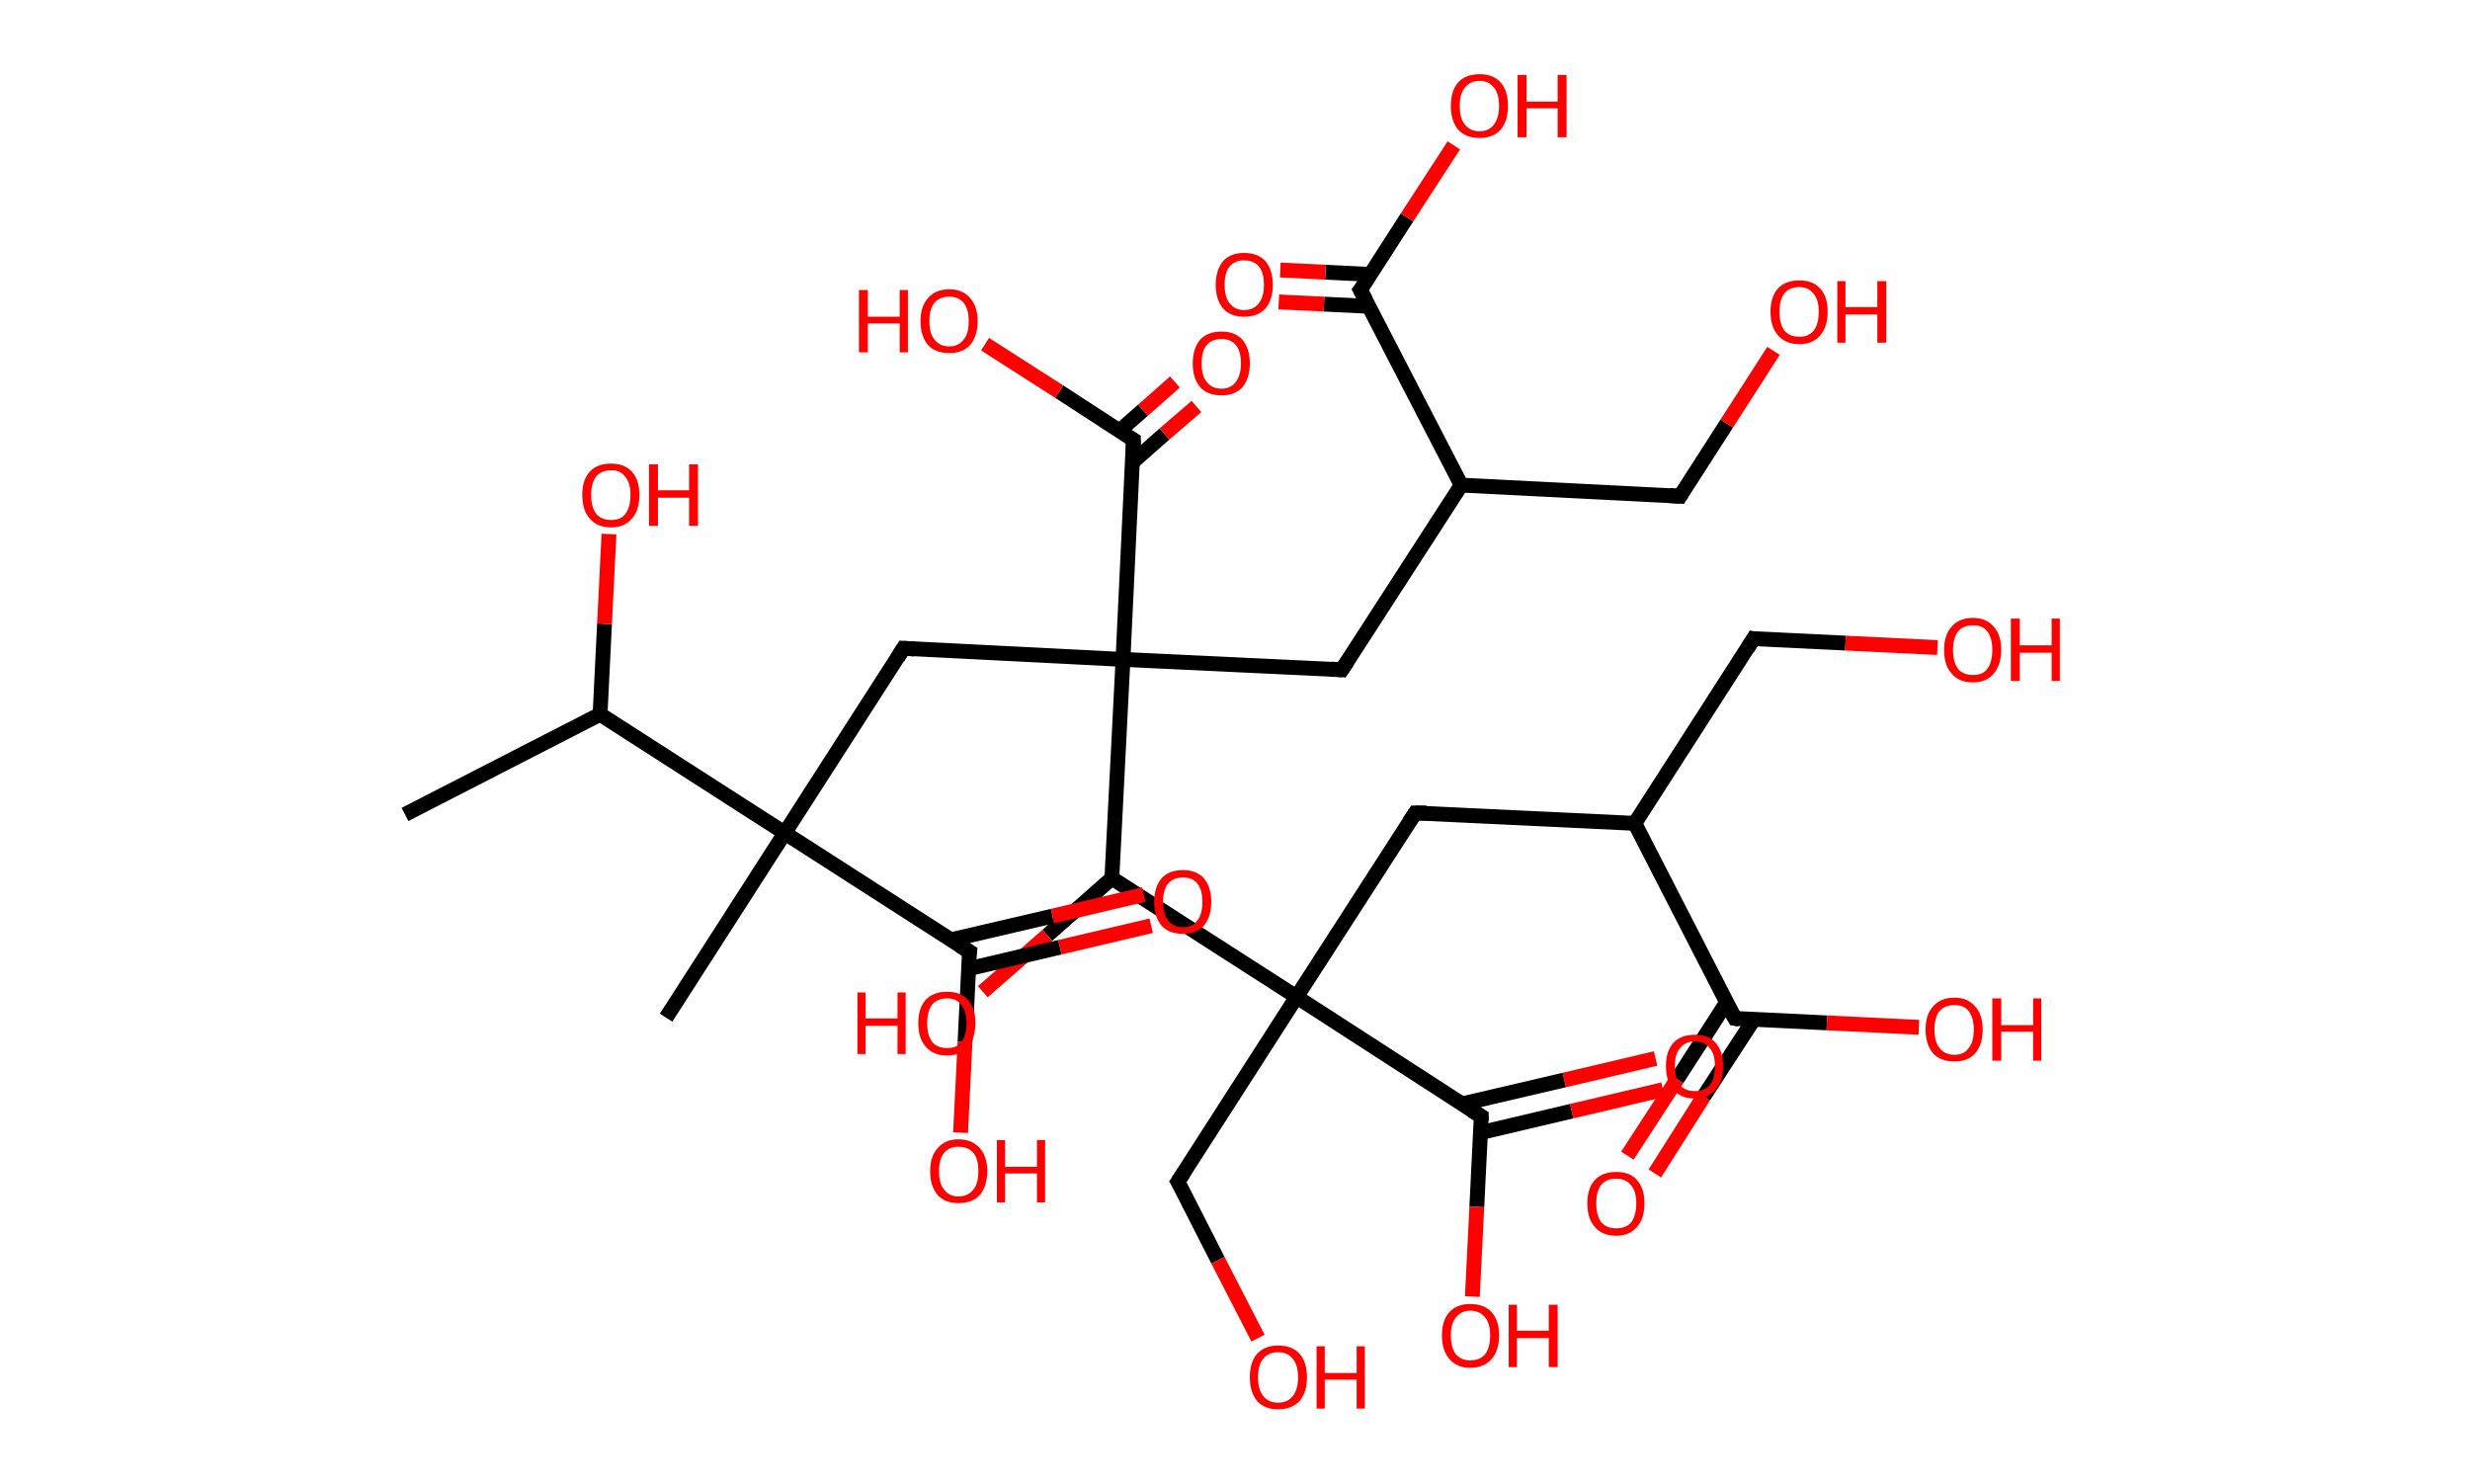 <?xml version='1.0' encoding='ASCII' standalone='yes'?>
<svg xmlns="http://www.w3.org/2000/svg" xmlns:rdkit="http://www.rdkit.org/xml" xmlns:xlink="http://www.w3.org/1999/xlink" version="1.1" baseProfile="full" xml:space="preserve" width="333px" height="200px" viewBox="0 0 333 200">
<!-- END OF HEADER -->
<rect style="opacity:1.0;fill:#FFFFFF;stroke:none" width="333.0" height="200.0" x="0.0" y="0.0"> </rect>
<path class="bond-0 atom-0 atom-1" d="M 54.6,109.8 L 80.9,96.3" style="fill:none;fill-rule:evenodd;stroke:#000000;stroke-width:2.0px;stroke-linecap:butt;stroke-linejoin:miter;stroke-opacity:1"/>
<path class="bond-1 atom-1 atom-2" d="M 80.9,96.3 L 81.5,84.1" style="fill:none;fill-rule:evenodd;stroke:#000000;stroke-width:2.0px;stroke-linecap:butt;stroke-linejoin:miter;stroke-opacity:1"/>
<path class="bond-1 atom-1 atom-2" d="M 81.5,84.1 L 82.1,72.0" style="fill:none;fill-rule:evenodd;stroke:#FF0000;stroke-width:2.0px;stroke-linecap:butt;stroke-linejoin:miter;stroke-opacity:1"/>
<path class="bond-2 atom-1 atom-3" d="M 80.9,96.3 L 105.8,112.3" style="fill:none;fill-rule:evenodd;stroke:#000000;stroke-width:2.0px;stroke-linecap:butt;stroke-linejoin:miter;stroke-opacity:1"/>
<path class="bond-3 atom-3 atom-4" d="M 105.8,112.3 L 89.8,137.2" style="fill:none;fill-rule:evenodd;stroke:#000000;stroke-width:2.0px;stroke-linecap:butt;stroke-linejoin:miter;stroke-opacity:1"/>
<path class="bond-4 atom-3 atom-5" d="M 105.8,112.3 L 121.8,87.4" style="fill:none;fill-rule:evenodd;stroke:#000000;stroke-width:2.0px;stroke-linecap:butt;stroke-linejoin:miter;stroke-opacity:1"/>
<path class="bond-5 atom-5 atom-6" d="M 121.8,87.4 L 151.4,88.9" style="fill:none;fill-rule:evenodd;stroke:#000000;stroke-width:2.0px;stroke-linecap:butt;stroke-linejoin:miter;stroke-opacity:1"/>
<path class="bond-6 atom-6 atom-7" d="M 151.4,88.9 L 180.9,90.3" style="fill:none;fill-rule:evenodd;stroke:#000000;stroke-width:2.0px;stroke-linecap:butt;stroke-linejoin:miter;stroke-opacity:1"/>
<path class="bond-7 atom-7 atom-8" d="M 180.9,90.3 L 197.0,65.4" style="fill:none;fill-rule:evenodd;stroke:#000000;stroke-width:2.0px;stroke-linecap:butt;stroke-linejoin:miter;stroke-opacity:1"/>
<path class="bond-8 atom-8 atom-9" d="M 197.0,65.4 L 226.5,66.9" style="fill:none;fill-rule:evenodd;stroke:#000000;stroke-width:2.0px;stroke-linecap:butt;stroke-linejoin:miter;stroke-opacity:1"/>
<path class="bond-9 atom-9 atom-10" d="M 226.5,66.9 L 232.8,57.1" style="fill:none;fill-rule:evenodd;stroke:#000000;stroke-width:2.0px;stroke-linecap:butt;stroke-linejoin:miter;stroke-opacity:1"/>
<path class="bond-9 atom-9 atom-10" d="M 232.8,57.1 L 239.1,47.3" style="fill:none;fill-rule:evenodd;stroke:#FF0000;stroke-width:2.0px;stroke-linecap:butt;stroke-linejoin:miter;stroke-opacity:1"/>
<path class="bond-10 atom-8 atom-11" d="M 197.0,65.4 L 183.4,39.1" style="fill:none;fill-rule:evenodd;stroke:#000000;stroke-width:2.0px;stroke-linecap:butt;stroke-linejoin:miter;stroke-opacity:1"/>
<path class="bond-11 atom-11 atom-12" d="M 184.8,37.0 L 178.7,36.7" style="fill:none;fill-rule:evenodd;stroke:#000000;stroke-width:2.0px;stroke-linecap:butt;stroke-linejoin:miter;stroke-opacity:1"/>
<path class="bond-11 atom-11 atom-12" d="M 178.7,36.7 L 172.6,36.4" style="fill:none;fill-rule:evenodd;stroke:#FF0000;stroke-width:2.0px;stroke-linecap:butt;stroke-linejoin:miter;stroke-opacity:1"/>
<path class="bond-11 atom-11 atom-12" d="M 184.6,41.3 L 178.5,41.0" style="fill:none;fill-rule:evenodd;stroke:#000000;stroke-width:2.0px;stroke-linecap:butt;stroke-linejoin:miter;stroke-opacity:1"/>
<path class="bond-11 atom-11 atom-12" d="M 178.5,41.0 L 172.4,40.7" style="fill:none;fill-rule:evenodd;stroke:#FF0000;stroke-width:2.0px;stroke-linecap:butt;stroke-linejoin:miter;stroke-opacity:1"/>
<path class="bond-12 atom-11 atom-13" d="M 183.4,39.1 L 189.7,29.3" style="fill:none;fill-rule:evenodd;stroke:#000000;stroke-width:2.0px;stroke-linecap:butt;stroke-linejoin:miter;stroke-opacity:1"/>
<path class="bond-12 atom-11 atom-13" d="M 189.7,29.3 L 196.0,19.6" style="fill:none;fill-rule:evenodd;stroke:#FF0000;stroke-width:2.0px;stroke-linecap:butt;stroke-linejoin:miter;stroke-opacity:1"/>
<path class="bond-13 atom-6 atom-14" d="M 151.4,88.9 L 152.8,59.3" style="fill:none;fill-rule:evenodd;stroke:#000000;stroke-width:2.0px;stroke-linecap:butt;stroke-linejoin:miter;stroke-opacity:1"/>
<path class="bond-14 atom-14 atom-15" d="M 152.7,62.3 L 157.0,58.5" style="fill:none;fill-rule:evenodd;stroke:#000000;stroke-width:2.0px;stroke-linecap:butt;stroke-linejoin:miter;stroke-opacity:1"/>
<path class="bond-14 atom-14 atom-15" d="M 157.0,58.5 L 161.3,54.8" style="fill:none;fill-rule:evenodd;stroke:#FF0000;stroke-width:2.0px;stroke-linecap:butt;stroke-linejoin:miter;stroke-opacity:1"/>
<path class="bond-14 atom-14 atom-15" d="M 150.9,58.1 L 154.1,55.3" style="fill:none;fill-rule:evenodd;stroke:#000000;stroke-width:2.0px;stroke-linecap:butt;stroke-linejoin:miter;stroke-opacity:1"/>
<path class="bond-14 atom-14 atom-15" d="M 154.1,55.3 L 158.4,51.5" style="fill:none;fill-rule:evenodd;stroke:#FF0000;stroke-width:2.0px;stroke-linecap:butt;stroke-linejoin:miter;stroke-opacity:1"/>
<path class="bond-15 atom-14 atom-16" d="M 152.8,59.3 L 142.8,52.8" style="fill:none;fill-rule:evenodd;stroke:#000000;stroke-width:2.0px;stroke-linecap:butt;stroke-linejoin:miter;stroke-opacity:1"/>
<path class="bond-15 atom-14 atom-16" d="M 142.8,52.8 L 132.8,46.4" style="fill:none;fill-rule:evenodd;stroke:#FF0000;stroke-width:2.0px;stroke-linecap:butt;stroke-linejoin:miter;stroke-opacity:1"/>
<path class="bond-16 atom-6 atom-17" d="M 151.4,88.9 L 149.9,118.4" style="fill:none;fill-rule:evenodd;stroke:#000000;stroke-width:2.0px;stroke-linecap:butt;stroke-linejoin:miter;stroke-opacity:1"/>
<path class="bond-17 atom-17 atom-18" d="M 149.9,118.4 L 141.2,126.1" style="fill:none;fill-rule:evenodd;stroke:#000000;stroke-width:2.0px;stroke-linecap:butt;stroke-linejoin:miter;stroke-opacity:1"/>
<path class="bond-17 atom-17 atom-18" d="M 141.2,126.1 L 132.5,133.7" style="fill:none;fill-rule:evenodd;stroke:#FF0000;stroke-width:2.0px;stroke-linecap:butt;stroke-linejoin:miter;stroke-opacity:1"/>
<path class="bond-18 atom-17 atom-19" d="M 149.9,118.4 L 174.8,134.4" style="fill:none;fill-rule:evenodd;stroke:#000000;stroke-width:2.0px;stroke-linecap:butt;stroke-linejoin:miter;stroke-opacity:1"/>
<path class="bond-19 atom-19 atom-20" d="M 174.8,134.4 L 158.8,159.3" style="fill:none;fill-rule:evenodd;stroke:#000000;stroke-width:2.0px;stroke-linecap:butt;stroke-linejoin:miter;stroke-opacity:1"/>
<path class="bond-20 atom-20 atom-21" d="M 158.8,159.3 L 164.2,169.9" style="fill:none;fill-rule:evenodd;stroke:#000000;stroke-width:2.0px;stroke-linecap:butt;stroke-linejoin:miter;stroke-opacity:1"/>
<path class="bond-20 atom-20 atom-21" d="M 164.2,169.9 L 169.6,180.4" style="fill:none;fill-rule:evenodd;stroke:#FF0000;stroke-width:2.0px;stroke-linecap:butt;stroke-linejoin:miter;stroke-opacity:1"/>
<path class="bond-21 atom-19 atom-22" d="M 174.8,134.4 L 190.8,109.6" style="fill:none;fill-rule:evenodd;stroke:#000000;stroke-width:2.0px;stroke-linecap:butt;stroke-linejoin:miter;stroke-opacity:1"/>
<path class="bond-22 atom-22 atom-23" d="M 190.8,109.6 L 220.4,111.0" style="fill:none;fill-rule:evenodd;stroke:#000000;stroke-width:2.0px;stroke-linecap:butt;stroke-linejoin:miter;stroke-opacity:1"/>
<path class="bond-23 atom-23 atom-24" d="M 220.4,111.0 L 236.4,86.1" style="fill:none;fill-rule:evenodd;stroke:#000000;stroke-width:2.0px;stroke-linecap:butt;stroke-linejoin:miter;stroke-opacity:1"/>
<path class="bond-24 atom-24 atom-25" d="M 236.4,86.1 L 248.8,86.7" style="fill:none;fill-rule:evenodd;stroke:#000000;stroke-width:2.0px;stroke-linecap:butt;stroke-linejoin:miter;stroke-opacity:1"/>
<path class="bond-24 atom-24 atom-25" d="M 248.8,86.7 L 261.2,87.3" style="fill:none;fill-rule:evenodd;stroke:#FF0000;stroke-width:2.0px;stroke-linecap:butt;stroke-linejoin:miter;stroke-opacity:1"/>
<path class="bond-25 atom-23 atom-26" d="M 220.4,111.0 L 233.9,137.3" style="fill:none;fill-rule:evenodd;stroke:#000000;stroke-width:2.0px;stroke-linecap:butt;stroke-linejoin:miter;stroke-opacity:1"/>
<path class="bond-26 atom-26 atom-27" d="M 232.8,135.1 L 226.1,145.5" style="fill:none;fill-rule:evenodd;stroke:#000000;stroke-width:2.0px;stroke-linecap:butt;stroke-linejoin:miter;stroke-opacity:1"/>
<path class="bond-26 atom-26 atom-27" d="M 226.1,145.5 L 219.4,155.8" style="fill:none;fill-rule:evenodd;stroke:#FF0000;stroke-width:2.0px;stroke-linecap:butt;stroke-linejoin:miter;stroke-opacity:1"/>
<path class="bond-26 atom-26 atom-27" d="M 236.4,137.5 L 229.7,147.8" style="fill:none;fill-rule:evenodd;stroke:#000000;stroke-width:2.0px;stroke-linecap:butt;stroke-linejoin:miter;stroke-opacity:1"/>
<path class="bond-26 atom-26 atom-27" d="M 229.7,147.8 L 223.1,158.2" style="fill:none;fill-rule:evenodd;stroke:#FF0000;stroke-width:2.0px;stroke-linecap:butt;stroke-linejoin:miter;stroke-opacity:1"/>
<path class="bond-27 atom-26 atom-28" d="M 233.9,137.3 L 246.3,137.9" style="fill:none;fill-rule:evenodd;stroke:#000000;stroke-width:2.0px;stroke-linecap:butt;stroke-linejoin:miter;stroke-opacity:1"/>
<path class="bond-27 atom-26 atom-28" d="M 246.3,137.9 L 258.7,138.5" style="fill:none;fill-rule:evenodd;stroke:#FF0000;stroke-width:2.0px;stroke-linecap:butt;stroke-linejoin:miter;stroke-opacity:1"/>
<path class="bond-28 atom-19 atom-29" d="M 174.8,134.4 L 199.7,150.5" style="fill:none;fill-rule:evenodd;stroke:#000000;stroke-width:2.0px;stroke-linecap:butt;stroke-linejoin:miter;stroke-opacity:1"/>
<path class="bond-29 atom-29 atom-30" d="M 199.6,152.7 L 211.9,149.8" style="fill:none;fill-rule:evenodd;stroke:#000000;stroke-width:2.0px;stroke-linecap:butt;stroke-linejoin:miter;stroke-opacity:1"/>
<path class="bond-29 atom-29 atom-30" d="M 211.9,149.8 L 224.2,146.9" style="fill:none;fill-rule:evenodd;stroke:#FF0000;stroke-width:2.0px;stroke-linecap:butt;stroke-linejoin:miter;stroke-opacity:1"/>
<path class="bond-29 atom-29 atom-30" d="M 197.2,148.8 L 210.9,145.6" style="fill:none;fill-rule:evenodd;stroke:#000000;stroke-width:2.0px;stroke-linecap:butt;stroke-linejoin:miter;stroke-opacity:1"/>
<path class="bond-29 atom-29 atom-30" d="M 210.9,145.6 L 223.2,142.7" style="fill:none;fill-rule:evenodd;stroke:#FF0000;stroke-width:2.0px;stroke-linecap:butt;stroke-linejoin:miter;stroke-opacity:1"/>
<path class="bond-30 atom-29 atom-31" d="M 199.7,150.5 L 199.1,162.7" style="fill:none;fill-rule:evenodd;stroke:#000000;stroke-width:2.0px;stroke-linecap:butt;stroke-linejoin:miter;stroke-opacity:1"/>
<path class="bond-30 atom-29 atom-31" d="M 199.1,162.7 L 198.5,174.8" style="fill:none;fill-rule:evenodd;stroke:#FF0000;stroke-width:2.0px;stroke-linecap:butt;stroke-linejoin:miter;stroke-opacity:1"/>
<path class="bond-31 atom-3 atom-32" d="M 105.8,112.3 L 130.7,128.3" style="fill:none;fill-rule:evenodd;stroke:#000000;stroke-width:2.0px;stroke-linecap:butt;stroke-linejoin:miter;stroke-opacity:1"/>
<path class="bond-32 atom-32 atom-33" d="M 130.6,130.6 L 142.9,127.7" style="fill:none;fill-rule:evenodd;stroke:#000000;stroke-width:2.0px;stroke-linecap:butt;stroke-linejoin:miter;stroke-opacity:1"/>
<path class="bond-32 atom-32 atom-33" d="M 142.9,127.7 L 155.2,124.8" style="fill:none;fill-rule:evenodd;stroke:#FF0000;stroke-width:2.0px;stroke-linecap:butt;stroke-linejoin:miter;stroke-opacity:1"/>
<path class="bond-32 atom-32 atom-33" d="M 128.2,126.7 L 141.9,123.5" style="fill:none;fill-rule:evenodd;stroke:#000000;stroke-width:2.0px;stroke-linecap:butt;stroke-linejoin:miter;stroke-opacity:1"/>
<path class="bond-32 atom-32 atom-33" d="M 141.9,123.5 L 154.2,120.6" style="fill:none;fill-rule:evenodd;stroke:#FF0000;stroke-width:2.0px;stroke-linecap:butt;stroke-linejoin:miter;stroke-opacity:1"/>
<path class="bond-33 atom-32 atom-34" d="M 130.7,128.3 L 130.1,140.5" style="fill:none;fill-rule:evenodd;stroke:#000000;stroke-width:2.0px;stroke-linecap:butt;stroke-linejoin:miter;stroke-opacity:1"/>
<path class="bond-33 atom-32 atom-34" d="M 130.1,140.5 L 129.5,152.7" style="fill:none;fill-rule:evenodd;stroke:#FF0000;stroke-width:2.0px;stroke-linecap:butt;stroke-linejoin:miter;stroke-opacity:1"/>
<path d="M 121.0,88.7 L 121.8,87.4 L 123.3,87.5" style="fill:none;stroke:#000000;stroke-width:2.0px;stroke-linecap:butt;stroke-linejoin:miter;stroke-opacity:1;"/>
<path d="M 179.5,90.2 L 180.9,90.3 L 181.7,89.1" style="fill:none;stroke:#000000;stroke-width:2.0px;stroke-linecap:butt;stroke-linejoin:miter;stroke-opacity:1;"/>
<path d="M 225.0,66.8 L 226.5,66.9 L 226.8,66.4" style="fill:none;stroke:#000000;stroke-width:2.0px;stroke-linecap:butt;stroke-linejoin:miter;stroke-opacity:1;"/>
<path d="M 184.1,40.4 L 183.4,39.1 L 183.8,38.6" style="fill:none;stroke:#000000;stroke-width:2.0px;stroke-linecap:butt;stroke-linejoin:miter;stroke-opacity:1;"/>
<path d="M 152.8,60.8 L 152.8,59.3 L 152.3,59.0" style="fill:none;stroke:#000000;stroke-width:2.0px;stroke-linecap:butt;stroke-linejoin:miter;stroke-opacity:1;"/>
<path d="M 159.6,158.1 L 158.8,159.3 L 159.1,159.8" style="fill:none;stroke:#000000;stroke-width:2.0px;stroke-linecap:butt;stroke-linejoin:miter;stroke-opacity:1;"/>
<path d="M 190.0,110.8 L 190.8,109.6 L 192.3,109.6" style="fill:none;stroke:#000000;stroke-width:2.0px;stroke-linecap:butt;stroke-linejoin:miter;stroke-opacity:1;"/>
<path d="M 235.6,87.4 L 236.4,86.1 L 237.0,86.2" style="fill:none;stroke:#000000;stroke-width:2.0px;stroke-linecap:butt;stroke-linejoin:miter;stroke-opacity:1;"/>
<path d="M 233.2,136.0 L 233.9,137.3 L 234.5,137.4" style="fill:none;stroke:#000000;stroke-width:2.0px;stroke-linecap:butt;stroke-linejoin:miter;stroke-opacity:1;"/>
<path d="M 198.4,149.7 L 199.7,150.5 L 199.7,151.1" style="fill:none;stroke:#000000;stroke-width:2.0px;stroke-linecap:butt;stroke-linejoin:miter;stroke-opacity:1;"/>
<path d="M 129.4,127.5 L 130.7,128.3 L 130.6,128.9" style="fill:none;stroke:#000000;stroke-width:2.0px;stroke-linecap:butt;stroke-linejoin:miter;stroke-opacity:1;"/>
<path class="atom-2" d="M 78.5 66.7 Q 78.5 64.7, 79.5 63.6 Q 80.5 62.5, 82.4 62.5 Q 84.2 62.5, 85.2 63.6 Q 86.2 64.7, 86.2 66.7 Q 86.2 68.8, 85.2 69.9 Q 84.2 71.1, 82.4 71.1 Q 80.5 71.1, 79.5 69.9 Q 78.5 68.8, 78.5 66.7 M 82.4 70.1 Q 83.7 70.1, 84.3 69.3 Q 85.0 68.4, 85.0 66.7 Q 85.0 65.1, 84.3 64.3 Q 83.7 63.4, 82.4 63.4 Q 81.1 63.4, 80.4 64.2 Q 79.7 65.1, 79.7 66.7 Q 79.7 68.4, 80.4 69.3 Q 81.1 70.1, 82.4 70.1 " fill="#FF0000"/>
<path class="atom-2" d="M 87.5 62.6 L 88.7 62.6 L 88.7 66.1 L 92.9 66.1 L 92.9 62.6 L 94.1 62.6 L 94.1 70.9 L 92.9 70.9 L 92.9 67.1 L 88.7 67.1 L 88.7 70.9 L 87.5 70.9 L 87.5 62.6 " fill="#FF0000"/>
<path class="atom-10" d="M 238.7 42.0 Q 238.7 40.0, 239.7 38.9 Q 240.7 37.8, 242.6 37.8 Q 244.4 37.8, 245.4 38.9 Q 246.4 40.0, 246.4 42.0 Q 246.4 44.1, 245.4 45.2 Q 244.4 46.4, 242.6 46.4 Q 240.7 46.4, 239.7 45.2 Q 238.7 44.1, 238.7 42.0 M 242.6 45.4 Q 243.8 45.4, 244.5 44.6 Q 245.2 43.7, 245.2 42.0 Q 245.2 40.4, 244.5 39.6 Q 243.8 38.7, 242.6 38.7 Q 241.3 38.7, 240.6 39.5 Q 239.9 40.4, 239.9 42.0 Q 239.9 43.7, 240.6 44.6 Q 241.3 45.4, 242.6 45.4 " fill="#FF0000"/>
<path class="atom-10" d="M 247.7 37.9 L 248.8 37.9 L 248.8 41.4 L 253.1 41.4 L 253.1 37.9 L 254.3 37.9 L 254.3 46.2 L 253.1 46.2 L 253.1 42.4 L 248.8 42.4 L 248.8 46.2 L 247.7 46.2 L 247.7 37.9 " fill="#FF0000"/>
<path class="atom-12" d="M 163.9 38.4 Q 163.9 36.4, 164.9 35.2 Q 165.9 34.1, 167.7 34.1 Q 169.6 34.1, 170.6 35.2 Q 171.6 36.4, 171.6 38.4 Q 171.6 40.4, 170.6 41.6 Q 169.6 42.7, 167.7 42.7 Q 165.9 42.7, 164.9 41.6 Q 163.9 40.4, 163.9 38.4 M 167.7 41.8 Q 169.0 41.8, 169.7 40.9 Q 170.4 40.0, 170.4 38.4 Q 170.4 36.7, 169.7 35.9 Q 169.0 35.1, 167.7 35.1 Q 166.5 35.1, 165.8 35.9 Q 165.1 36.7, 165.1 38.4 Q 165.1 40.1, 165.8 40.9 Q 166.5 41.8, 167.7 41.8 " fill="#FF0000"/>
<path class="atom-13" d="M 195.6 14.3 Q 195.6 12.2, 196.6 11.1 Q 197.6 10.0, 199.5 10.0 Q 201.3 10.0, 202.3 11.1 Q 203.3 12.2, 203.3 14.3 Q 203.3 16.3, 202.3 17.5 Q 201.3 18.6, 199.5 18.6 Q 197.6 18.6, 196.6 17.5 Q 195.6 16.3, 195.6 14.3 M 199.5 17.7 Q 200.7 17.7, 201.4 16.8 Q 202.1 15.9, 202.1 14.3 Q 202.1 12.6, 201.4 11.8 Q 200.7 10.9, 199.5 10.9 Q 198.2 10.9, 197.5 11.8 Q 196.8 12.6, 196.8 14.3 Q 196.8 16.0, 197.5 16.8 Q 198.2 17.7, 199.5 17.7 " fill="#FF0000"/>
<path class="atom-13" d="M 204.6 10.1 L 205.8 10.1 L 205.8 13.7 L 210.0 13.7 L 210.0 10.1 L 211.2 10.1 L 211.2 18.5 L 210.0 18.5 L 210.0 14.6 L 205.8 14.6 L 205.8 18.5 L 204.6 18.5 L 204.6 10.1 " fill="#FF0000"/>
<path class="atom-15" d="M 160.8 49.0 Q 160.8 47.0, 161.8 45.8 Q 162.8 44.7, 164.7 44.7 Q 166.5 44.7, 167.5 45.8 Q 168.5 47.0, 168.5 49.0 Q 168.5 51.0, 167.5 52.2 Q 166.5 53.3, 164.7 53.3 Q 162.8 53.3, 161.8 52.2 Q 160.8 51.0, 160.8 49.0 M 164.7 52.4 Q 165.9 52.4, 166.6 51.5 Q 167.3 50.6, 167.3 49.0 Q 167.3 47.3, 166.6 46.5 Q 165.9 45.7, 164.7 45.7 Q 163.4 45.7, 162.7 46.5 Q 162.0 47.3, 162.0 49.0 Q 162.0 50.7, 162.7 51.5 Q 163.4 52.4, 164.7 52.4 " fill="#FF0000"/>
<path class="atom-16" d="M 115.8 39.1 L 117.0 39.1 L 117.0 42.7 L 121.3 42.7 L 121.3 39.1 L 122.4 39.1 L 122.4 47.5 L 121.3 47.5 L 121.3 43.6 L 117.0 43.6 L 117.0 47.5 L 115.8 47.5 L 115.8 39.1 " fill="#FF0000"/>
<path class="atom-16" d="M 124.1 43.3 Q 124.1 41.3, 125.1 40.2 Q 126.1 39.0, 128.0 39.0 Q 129.8 39.0, 130.8 40.2 Q 131.8 41.3, 131.8 43.3 Q 131.8 45.3, 130.8 46.5 Q 129.8 47.6, 128.0 47.6 Q 126.1 47.6, 125.1 46.5 Q 124.1 45.3, 124.1 43.3 M 128.0 46.7 Q 129.2 46.7, 129.9 45.8 Q 130.6 45.0, 130.6 43.3 Q 130.6 41.7, 129.9 40.8 Q 129.2 40.0, 128.0 40.0 Q 126.7 40.0, 126.0 40.8 Q 125.3 41.6, 125.3 43.3 Q 125.3 45.0, 126.0 45.8 Q 126.7 46.7, 128.0 46.7 " fill="#FF0000"/>
<path class="atom-18" d="M 115.6 133.8 L 116.7 133.8 L 116.7 137.3 L 121.0 137.3 L 121.0 133.8 L 122.1 133.8 L 122.1 142.1 L 121.0 142.1 L 121.0 138.3 L 116.7 138.3 L 116.7 142.1 L 115.6 142.1 L 115.6 133.8 " fill="#FF0000"/>
<path class="atom-18" d="M 123.8 137.9 Q 123.8 135.9, 124.8 134.8 Q 125.8 133.7, 127.7 133.7 Q 129.5 133.7, 130.5 134.8 Q 131.5 135.9, 131.5 137.9 Q 131.5 140.0, 130.5 141.1 Q 129.5 142.3, 127.7 142.3 Q 125.8 142.3, 124.8 141.1 Q 123.8 140.0, 123.8 137.9 M 127.7 141.3 Q 129.0 141.3, 129.6 140.5 Q 130.3 139.6, 130.3 137.9 Q 130.3 136.3, 129.6 135.5 Q 129.0 134.6, 127.7 134.6 Q 126.4 134.6, 125.7 135.4 Q 125.0 136.3, 125.0 137.9 Q 125.0 139.6, 125.7 140.5 Q 126.4 141.3, 127.7 141.3 " fill="#FF0000"/>
<path class="atom-21" d="M 168.5 185.7 Q 168.5 183.6, 169.5 182.5 Q 170.5 181.4, 172.3 181.4 Q 174.2 181.4, 175.2 182.5 Q 176.2 183.6, 176.2 185.7 Q 176.2 187.7, 175.2 188.9 Q 174.1 190.0, 172.3 190.0 Q 170.5 190.0, 169.5 188.9 Q 168.5 187.7, 168.5 185.7 M 172.3 189.1 Q 173.6 189.1, 174.3 188.2 Q 175.0 187.3, 175.0 185.7 Q 175.0 184.0, 174.3 183.2 Q 173.6 182.3, 172.3 182.3 Q 171.0 182.3, 170.3 183.2 Q 169.6 184.0, 169.6 185.7 Q 169.6 187.3, 170.3 188.2 Q 171.0 189.1, 172.3 189.1 " fill="#FF0000"/>
<path class="atom-21" d="M 177.5 181.5 L 178.6 181.5 L 178.6 185.1 L 182.9 185.1 L 182.9 181.5 L 184.0 181.5 L 184.0 189.9 L 182.9 189.9 L 182.9 186.0 L 178.6 186.0 L 178.6 189.9 L 177.5 189.9 L 177.5 181.5 " fill="#FF0000"/>
<path class="atom-25" d="M 262.1 87.6 Q 262.1 85.6, 263.1 84.5 Q 264.1 83.3, 266.0 83.3 Q 267.8 83.3, 268.8 84.5 Q 269.8 85.6, 269.8 87.6 Q 269.8 89.6, 268.8 90.8 Q 267.8 92.0, 266.0 92.0 Q 264.1 92.0, 263.1 90.8 Q 262.1 89.7, 262.1 87.6 M 266.0 91.0 Q 267.3 91.0, 267.9 90.2 Q 268.6 89.3, 268.6 87.6 Q 268.6 86.0, 267.9 85.1 Q 267.3 84.3, 266.0 84.3 Q 264.7 84.3, 264.0 85.1 Q 263.3 86.0, 263.3 87.6 Q 263.3 89.3, 264.0 90.2 Q 264.7 91.0, 266.0 91.0 " fill="#FF0000"/>
<path class="atom-25" d="M 271.1 83.4 L 272.3 83.4 L 272.3 87.0 L 276.6 87.0 L 276.6 83.4 L 277.7 83.4 L 277.7 91.8 L 276.6 91.8 L 276.6 88.0 L 272.3 88.0 L 272.3 91.8 L 271.1 91.8 L 271.1 83.4 " fill="#FF0000"/>
<path class="atom-27" d="M 214.0 162.2 Q 214.0 160.2, 215.0 159.1 Q 216.0 158.0, 217.9 158.0 Q 219.8 158.0, 220.7 159.1 Q 221.7 160.2, 221.7 162.2 Q 221.7 164.3, 220.7 165.4 Q 219.7 166.6, 217.9 166.6 Q 216.0 166.6, 215.0 165.4 Q 214.0 164.3, 214.0 162.2 M 217.9 165.6 Q 219.2 165.6, 219.9 164.8 Q 220.6 163.9, 220.6 162.2 Q 220.6 160.6, 219.9 159.8 Q 219.2 158.9, 217.9 158.9 Q 216.6 158.9, 215.9 159.7 Q 215.2 160.6, 215.2 162.2 Q 215.2 163.9, 215.9 164.8 Q 216.6 165.6, 217.9 165.6 " fill="#FF0000"/>
<path class="atom-28" d="M 259.6 138.8 Q 259.6 136.8, 260.6 135.7 Q 261.6 134.5, 263.5 134.5 Q 265.3 134.5, 266.3 135.7 Q 267.3 136.8, 267.3 138.8 Q 267.3 140.8, 266.3 142.0 Q 265.3 143.1, 263.5 143.1 Q 261.6 143.1, 260.6 142.0 Q 259.6 140.8, 259.6 138.8 M 263.5 142.2 Q 264.8 142.2, 265.4 141.3 Q 266.1 140.5, 266.1 138.8 Q 266.1 137.2, 265.4 136.3 Q 264.8 135.5, 263.5 135.5 Q 262.2 135.5, 261.5 136.3 Q 260.8 137.1, 260.8 138.8 Q 260.8 140.5, 261.5 141.3 Q 262.2 142.2, 263.5 142.2 " fill="#FF0000"/>
<path class="atom-28" d="M 268.6 134.6 L 269.8 134.6 L 269.8 138.2 L 274.1 138.2 L 274.1 134.6 L 275.2 134.6 L 275.2 143.0 L 274.1 143.0 L 274.1 139.1 L 269.8 139.1 L 269.8 143.0 L 268.6 143.0 L 268.6 134.6 " fill="#FF0000"/>
<path class="atom-30" d="M 224.6 143.7 Q 224.6 141.7, 225.6 140.6 Q 226.6 139.5, 228.5 139.5 Q 230.4 139.5, 231.3 140.6 Q 232.3 141.7, 232.3 143.7 Q 232.3 145.8, 231.3 146.9 Q 230.3 148.1, 228.5 148.1 Q 226.6 148.1, 225.6 146.9 Q 224.6 145.8, 224.6 143.7 M 228.5 147.1 Q 229.8 147.1, 230.5 146.3 Q 231.2 145.4, 231.2 143.7 Q 231.2 142.1, 230.5 141.3 Q 229.8 140.4, 228.5 140.4 Q 227.2 140.4, 226.5 141.3 Q 225.8 142.1, 225.8 143.7 Q 225.8 145.4, 226.5 146.3 Q 227.2 147.1, 228.5 147.1 " fill="#FF0000"/>
<path class="atom-31" d="M 194.4 180.0 Q 194.4 178.0, 195.4 176.9 Q 196.4 175.8, 198.2 175.8 Q 200.1 175.8, 201.1 176.9 Q 202.1 178.0, 202.1 180.0 Q 202.1 182.1, 201.1 183.2 Q 200.1 184.4, 198.2 184.4 Q 196.4 184.4, 195.4 183.2 Q 194.4 182.1, 194.4 180.0 M 198.2 183.4 Q 199.5 183.4, 200.2 182.6 Q 200.9 181.7, 200.9 180.0 Q 200.9 178.4, 200.2 177.6 Q 199.5 176.7, 198.2 176.7 Q 197.0 176.7, 196.3 177.6 Q 195.6 178.4, 195.6 180.0 Q 195.6 181.7, 196.3 182.6 Q 197.0 183.4, 198.2 183.4 " fill="#FF0000"/>
<path class="atom-31" d="M 203.4 175.9 L 204.5 175.9 L 204.5 179.4 L 208.8 179.4 L 208.8 175.9 L 210.0 175.9 L 210.0 184.3 L 208.8 184.3 L 208.8 180.4 L 204.5 180.4 L 204.5 184.3 L 203.4 184.3 L 203.4 175.9 " fill="#FF0000"/>
<path class="atom-33" d="M 155.6 121.6 Q 155.6 119.6, 156.6 118.4 Q 157.6 117.3, 159.5 117.3 Q 161.3 117.3, 162.3 118.4 Q 163.3 119.6, 163.3 121.6 Q 163.3 123.6, 162.3 124.8 Q 161.3 125.9, 159.5 125.9 Q 157.6 125.9, 156.6 124.8 Q 155.6 123.6, 155.6 121.6 M 159.5 125.0 Q 160.8 125.0, 161.4 124.1 Q 162.1 123.3, 162.1 121.6 Q 162.1 119.9, 161.4 119.1 Q 160.8 118.3, 159.5 118.3 Q 158.2 118.3, 157.5 119.1 Q 156.8 119.9, 156.8 121.6 Q 156.8 123.3, 157.5 124.1 Q 158.2 125.0, 159.5 125.0 " fill="#FF0000"/>
<path class="atom-34" d="M 125.4 157.9 Q 125.4 155.9, 126.4 154.8 Q 127.4 153.6, 129.2 153.6 Q 131.1 153.6, 132.1 154.8 Q 133.1 155.9, 133.1 157.9 Q 133.1 159.9, 132.1 161.1 Q 131.1 162.2, 129.2 162.2 Q 127.4 162.2, 126.4 161.1 Q 125.4 159.9, 125.4 157.9 M 129.2 161.3 Q 130.5 161.3, 131.2 160.4 Q 131.9 159.6, 131.9 157.9 Q 131.9 156.2, 131.2 155.4 Q 130.5 154.6, 129.2 154.6 Q 128.0 154.6, 127.3 155.4 Q 126.6 156.2, 126.6 157.9 Q 126.6 159.6, 127.3 160.4 Q 128.0 161.3, 129.2 161.3 " fill="#FF0000"/>
<path class="atom-34" d="M 134.4 153.7 L 135.5 153.7 L 135.5 157.3 L 139.8 157.3 L 139.8 153.7 L 140.9 153.7 L 140.9 162.1 L 139.8 162.1 L 139.8 158.2 L 135.5 158.2 L 135.5 162.1 L 134.4 162.1 L 134.4 153.7 " fill="#FF0000"/>
</svg>
